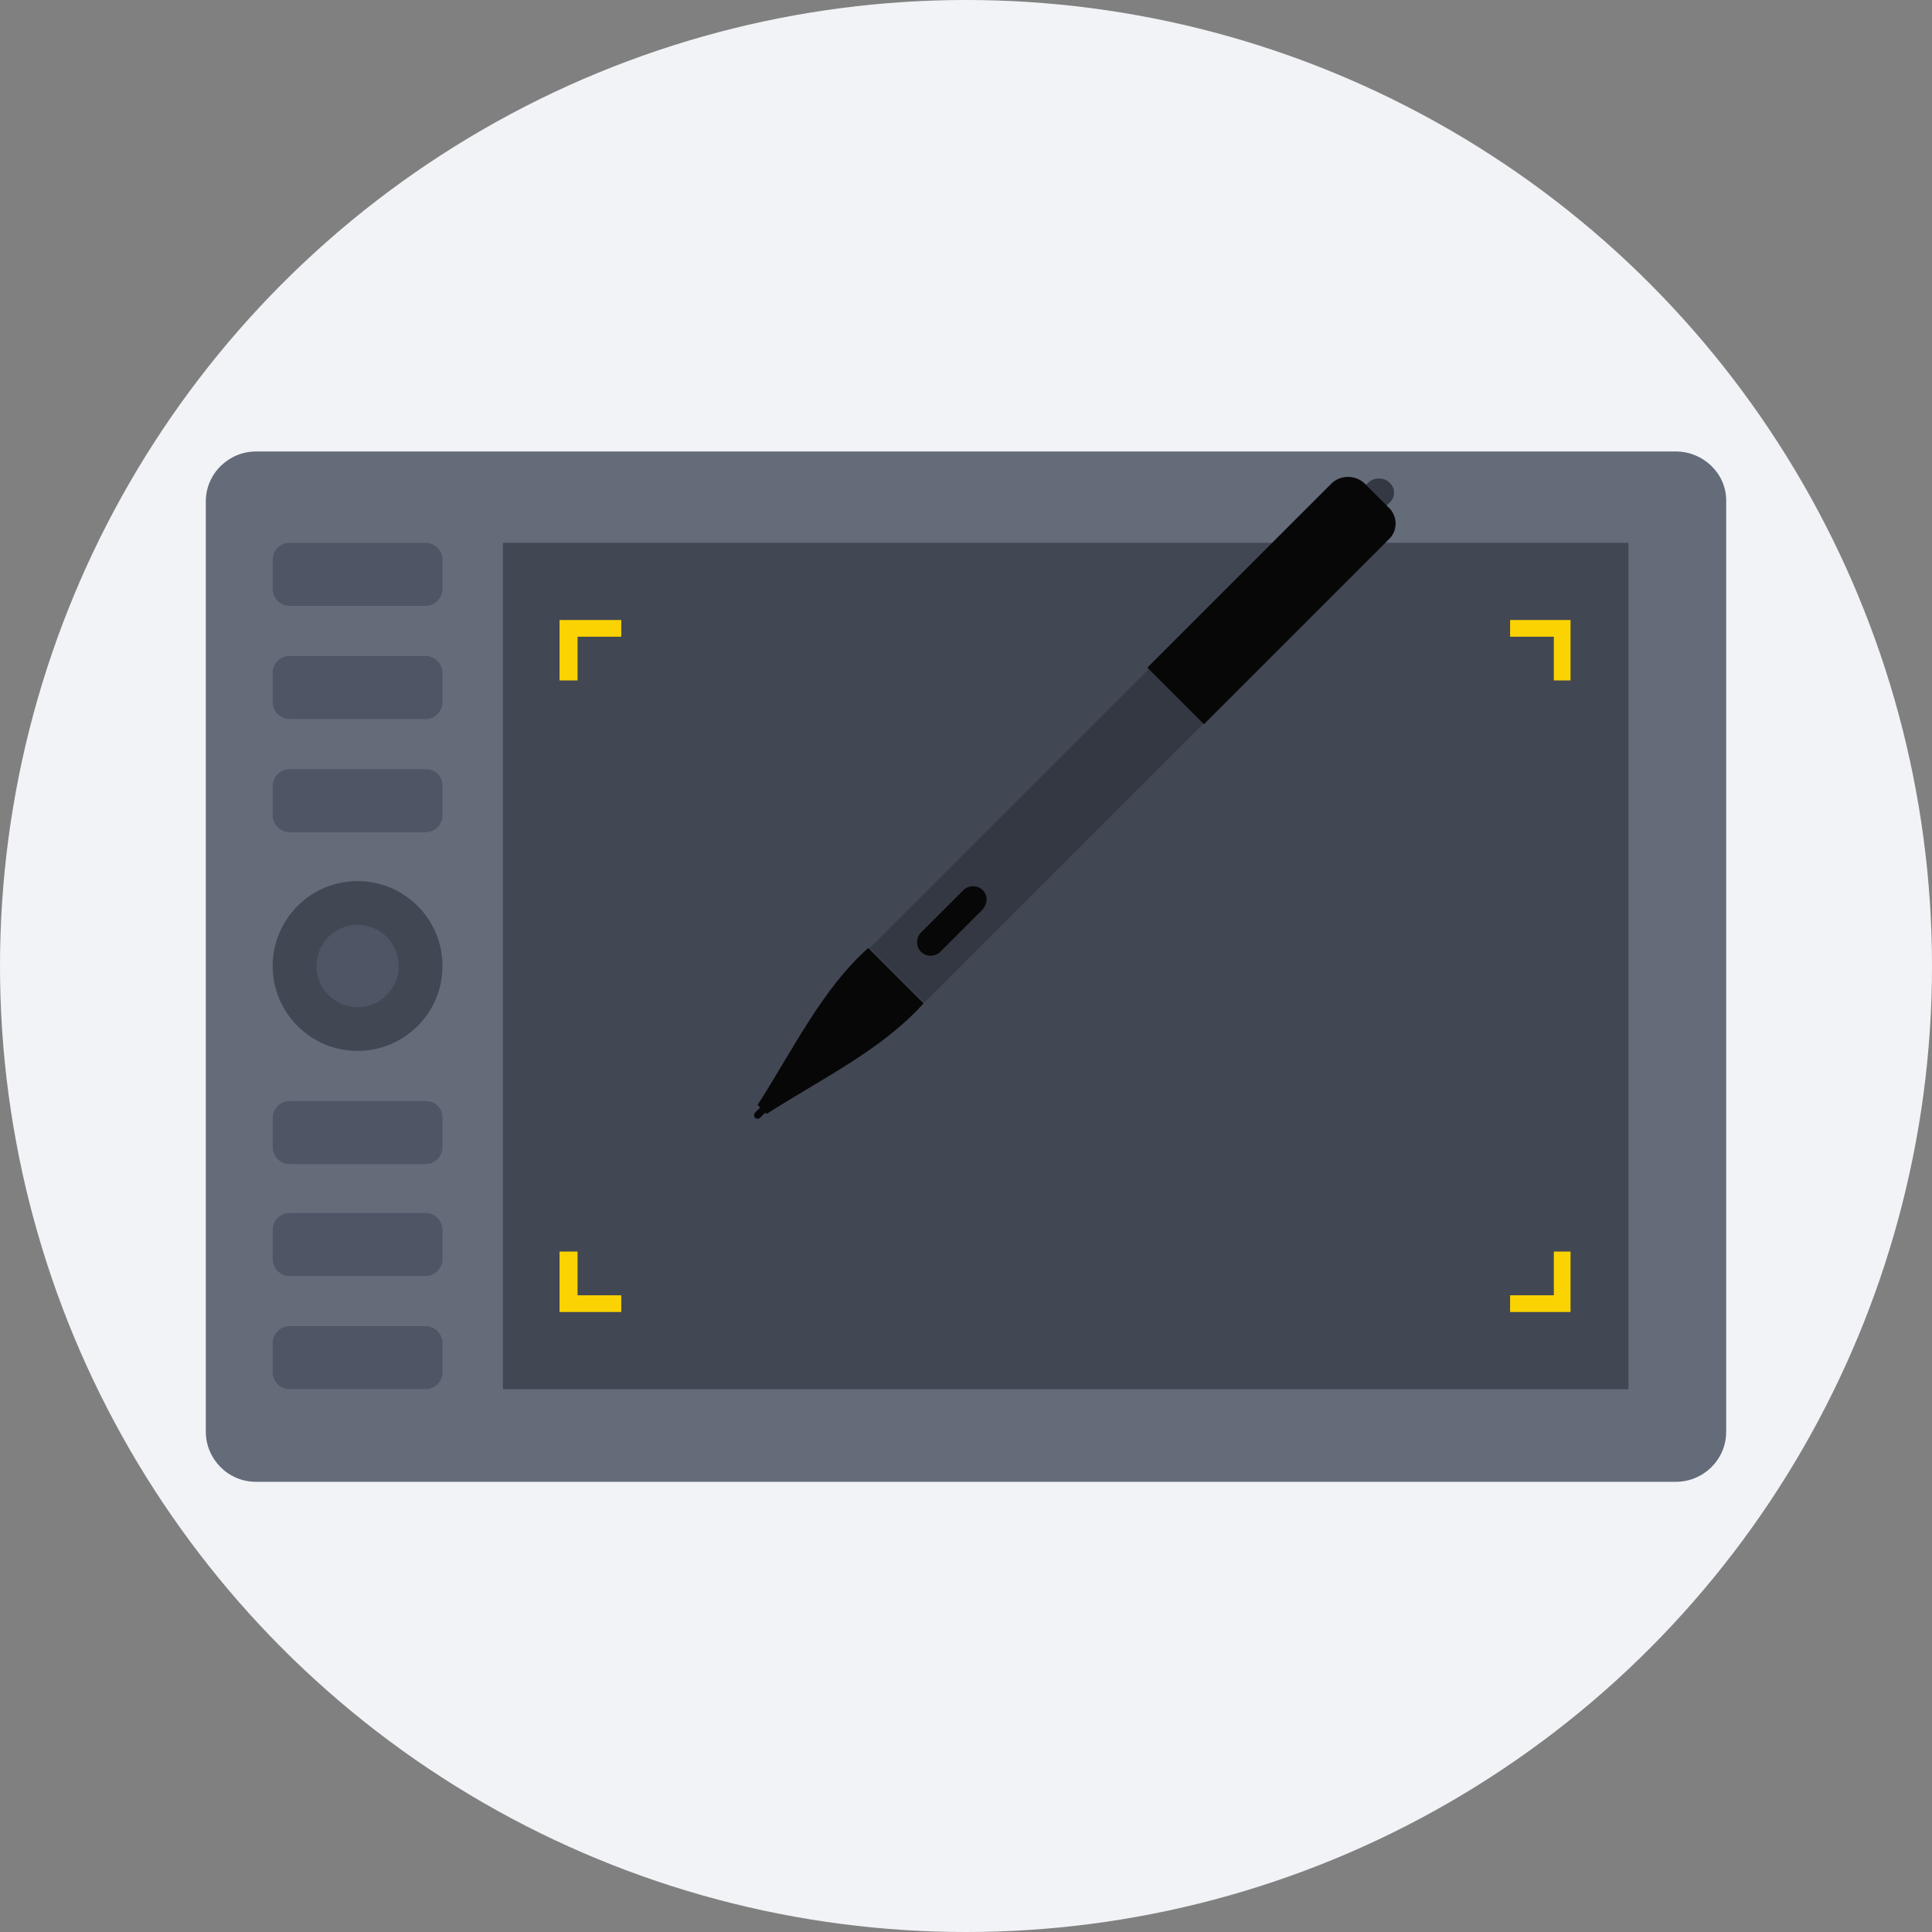 <?xml version="1.0" encoding="iso-8859-1"?>
<!-- Generator: Adobe Illustrator 19.0.0, SVG Export Plug-In . SVG Version: 6.00 Build 0)  -->
<svg version="1.1" id="Layer_1" xmlns="http://www.w3.org/2000/svg" xmlns:xlink="http://www.w3.org/1999/xlink" x="0px" y="0px"
	 viewBox="0 0 509.287 509.287" style="enable-background:new 0 0 509.287 509.287;" xml:space="preserve">
<rect x="0" y="0" width="509.287" height="509.287" fill="#808080" stroke="none"/>
<circle style="fill:#F1F3F7;" cx="254.644" cy="254.644" r="254.644"/>
<path style="fill:#646B79;" d="M441.812,119.015H67.475c-7.121,0-13.224,5.764-13.224,13.224v245.15
	c0,7.121,5.764,13.224,13.224,13.224h374.336c7.121,0,13.224-5.764,13.224-13.224V131.899
	C455.036,124.779,448.932,119.015,441.812,119.015z"/>
<g>
	<rect x="132.577" y="143.089" style="fill:#414753;" width="296.689" height="223.11"/>
	<circle style="fill:#414753;" cx="94.262" cy="254.644" r="22.379"/>
</g>
<g>
	<circle style="fill:#4F5565;" cx="94.262" cy="254.644" r="10.85"/>
	<path style="fill:#4F5565;" d="M112.233,143.089H76.291c-2.374,0-4.408,2.034-4.408,4.408v7.799c0,2.374,2.034,4.408,4.408,4.408
		h35.942c2.374,0,4.408-2.034,4.408-4.408v-7.799C116.641,145.123,114.607,143.089,112.233,143.089z"/>
	<path style="fill:#4F5565;" d="M112.233,172.927H76.291c-2.374,0-4.408,2.034-4.408,4.408v7.799c0,2.374,2.034,4.408,4.408,4.408
		h35.942c2.374,0,4.408-2.034,4.408-4.408v-7.799C116.641,174.962,114.607,172.927,112.233,172.927z"/>
	<path style="fill:#4F5565;" d="M112.233,202.766H76.291c-2.374,0-4.408,2.034-4.408,4.408v7.799c0,2.374,2.034,4.408,4.408,4.408
		h35.942c2.374,0,4.408-2.034,4.408-4.408v-7.799C116.641,204.461,114.607,202.766,112.233,202.766z"/>
	<path style="fill:#4F5565;" d="M112.233,290.246H76.291c-2.374,0-4.408,2.034-4.408,4.408v7.799c0,2.374,2.034,4.408,4.408,4.408
		h35.942c2.374,0,4.408-2.034,4.408-4.408v-7.799C116.641,291.942,114.607,290.246,112.233,290.246z"/>
	<path style="fill:#4F5565;" d="M112.233,319.746H76.291c-2.374,0-4.408,2.034-4.408,4.408v7.799c0,2.374,2.034,4.408,4.408,4.408
		h35.942c2.374,0,4.408-2.034,4.408-4.408v-7.799C116.641,321.78,114.607,319.746,112.233,319.746z"/>
	<path style="fill:#4F5565;" d="M112.233,349.584H76.291c-2.374,0-4.408,2.034-4.408,4.408v7.799c0,2.374,2.034,4.408,4.408,4.408
		h35.942c2.374,0,4.408-2.034,4.408-4.408v-7.799C116.641,351.619,114.607,349.584,112.233,349.584z"/>
</g>
<path style="fill:#080708;" d="M202.087,291.603c-0.339-0.339-1.017-0.339-1.356,0l-1.695,1.695c-0.339,0.339-0.339,1.017,0,1.356
	c0.339,0.339,1.017,0.339,1.356,0l1.695-1.695C202.426,292.62,202.426,291.942,202.087,291.603z"/>
<g>
	<path style="fill:#333842;" d="M366.199,127.152c-1.356-1.356-4.069-1.356-5.425,0l-4.408,4.408l5.425,5.425l4.408-4.408
		C367.894,131.221,367.894,128.509,366.199,127.152z"/>
	
		<rect x="276.006" y="136.98" transform="matrix(-0.707 -0.707 0.707 -0.707 341.927 556.304)" style="fill:#333842;" width="20.344" height="140.714"/>
</g>
<g>
	<path style="fill:#080708;" d="M243.454,264.477c-4.747-4.747-9.494-9.494-14.58-14.58c-12.207,10.85-20.005,27.126-29.16,41.367
		c0.678,0.678,1.695,1.695,2.374,2.374C216.328,284.482,232.604,276.683,243.454,264.477z"/>
	<path style="fill:#080708;" d="M365.86,133.595l-6.103-6.103c-2.374-2.374-6.442-2.374-8.816,0l-48.487,48.487l14.919,14.919
		l48.487-48.487C368.572,140.037,368.572,135.968,365.86,133.595z"/>
	<path style="fill:#080708;" d="M259.052,234.638c-1.356-1.356-3.73-1.356-5.086,0l-11.189,11.189c-1.356,1.356-1.356,3.73,0,5.086
		s3.73,1.356,5.086,0l11.189-11.189C260.408,238.029,260.408,235.995,259.052,234.638z"/>
</g>
<g>
	<polygon style="fill:#FBD303;" points="152.244,179.37 147.497,179.37 147.497,163.433 163.772,163.433 163.772,167.841 
		152.244,167.841 	"/>
	<polygon style="fill:#FBD303;" points="414.008,179.37 409.6,179.37 409.6,167.841 398.072,167.841 398.072,163.433 
		414.008,163.433 	"/>
	<polygon style="fill:#FBD303;" points="414.008,345.854 398.072,345.854 398.072,341.446 409.6,341.446 409.6,329.918 
		414.008,329.918 	"/>
	<polygon style="fill:#FBD303;" points="163.772,345.854 147.497,345.854 147.497,329.918 152.244,329.918 152.244,341.446 
		163.772,341.446 	"/>
</g>
<g>
</g>
<g>
</g>
<g>
</g>
<g>
</g>
<g>
</g>
<g>
</g>
<g>
</g>
<g>
</g>
<g>
</g>
<g>
</g>
<g>
</g>
<g>
</g>
<g>
</g>
<g>
</g>
<g>
</g>
</svg>
